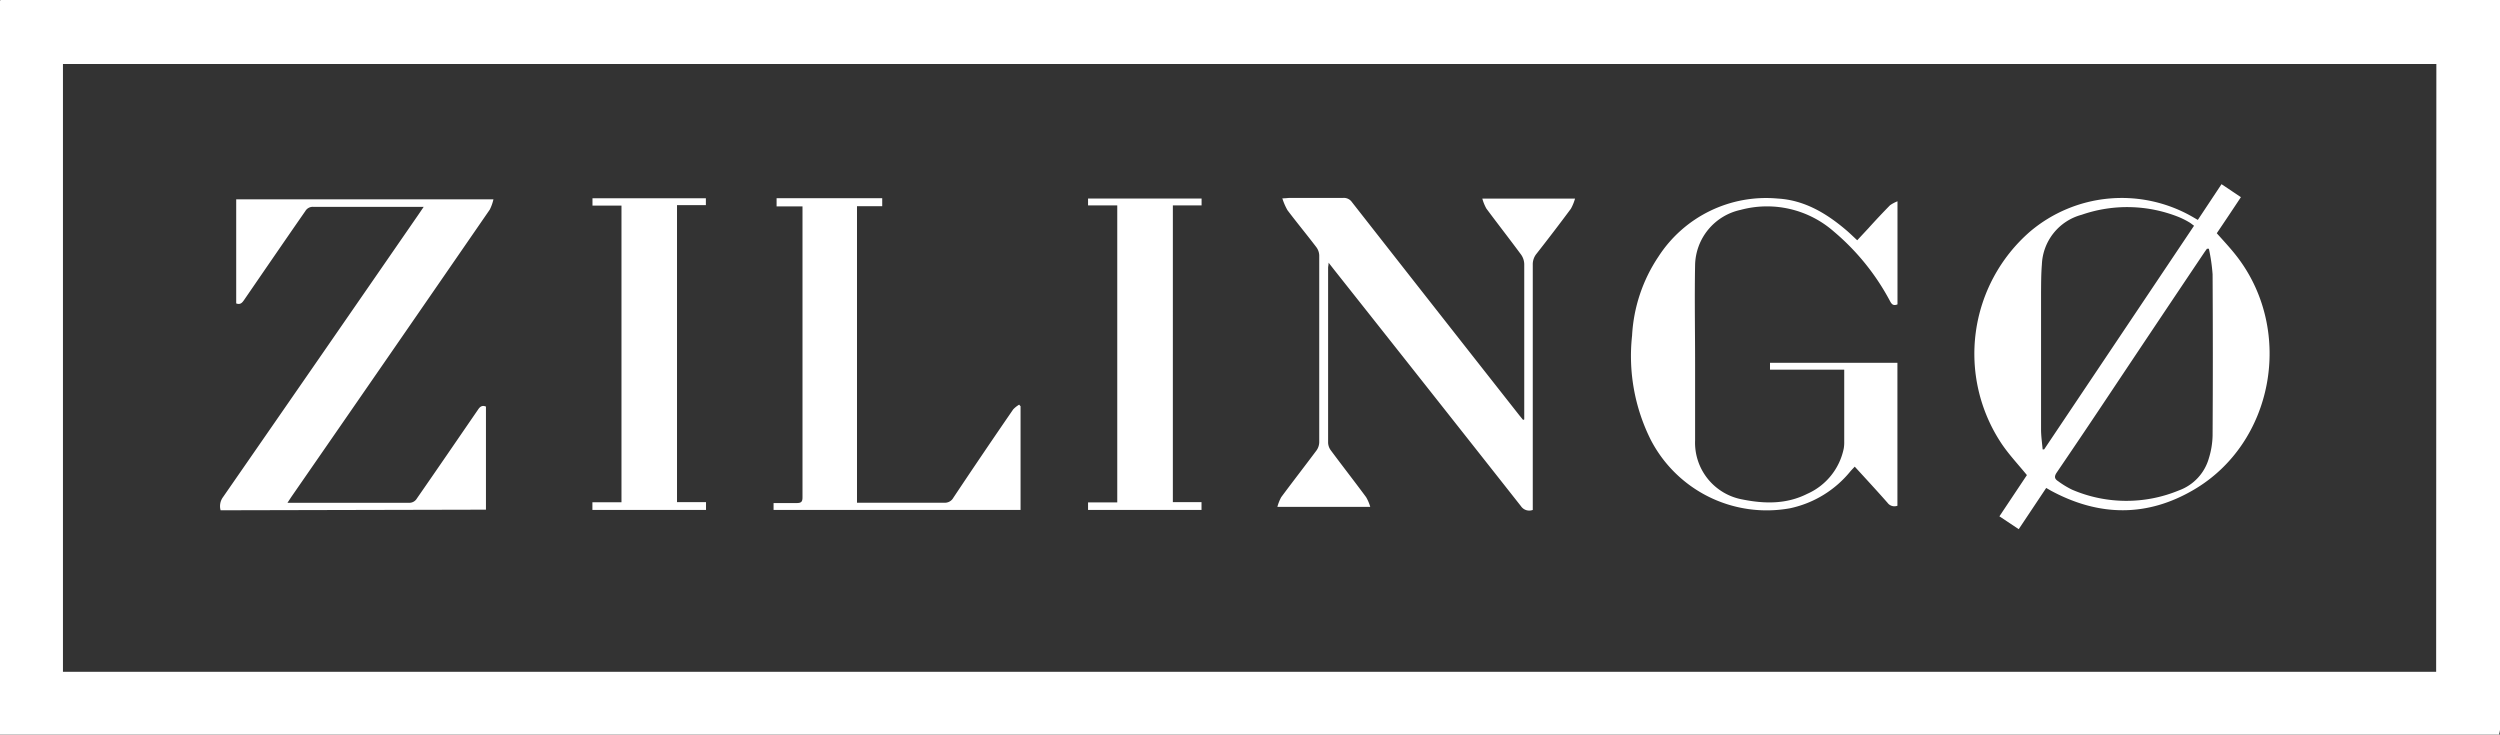 <svg id="Layer_1" data-name="Layer 1" xmlns="http://www.w3.org/2000/svg" viewBox="0 0 363.77 106.88"><rect x="0" y="0" width="363.77" height="106.88" fill="#333333" stroke="none"/><defs><style>.cls-1{fill:#fff;}</style></defs><title>assets</title><path class="cls-1" d="M363,0H.08S0,.1,0,.15V106.88H363.62a3.41,3.41,0,0,0,.15-.69V0Zm-8.52,97.75H9.16V9.31H354.51ZM294.93,69.13l-4,6L293.74,77l4-6,.71.41c7,3.77,14,3.85,20.82-.18,11.51-6.78,14.51-22.86,6.4-33.67-.94-1.25-2-2.38-3.11-3.62q1.71-2.53,3.51-5.25l-2.82-1.89L319.8,32l-.81-.47a20.66,20.66,0,0,0-23.63,2.19,23.57,23.57,0,0,0-4.14,30.8C292.31,66.15,293.66,67.57,294.93,69.13ZM320.7,36.8c.14-.21.29-.41.43-.61l.28,0a26.47,26.47,0,0,1,.54,3.72q.07,11.74,0,23.47a11.92,11.92,0,0,1-.54,3.29,7,7,0,0,1-4.34,4.68,20,20,0,0,1-15.57-.1A13,13,0,0,1,299.45,70c-.51-.33-.56-.68-.18-1.24q3.9-5.73,7.74-11.5Q313.85,47,320.7,36.8Zm-23.59,1.69a7.81,7.81,0,0,1,5.79-7.24,20.22,20.22,0,0,1,14.15.34,11.54,11.54,0,0,1,1.49.75c.24.14.45.32.71.51L297.44,65.39l-.22,0c-.08-.94-.22-1.87-.23-2.81q0-10,0-20C297,41.18,297,39.83,297.11,38.49ZM32.1,74.25a2.22,2.22,0,0,1,.34-1.9Q46.69,51.79,60.91,31.19l.74-1.09c-.39,0-.63,0-.87,0-5.06,0-10.11,0-15.17,0a1.25,1.25,0,0,0-1.18.61c-3,4.32-5.94,8.61-8.9,12.92-.28.41-.55.75-1.16.52V29H71.8a6.3,6.3,0,0,1-.54,1.51Q56.85,51.42,42.38,72.32l-.55.84c.33,0,.57,0,.81,0q8.43,0,16.85,0a1.27,1.27,0,0,0,1.17-.63c3-4.32,5.94-8.62,8.9-12.93.29-.43.59-.67,1.15-.44v15Zm167.28-.5H185.87a6.27,6.27,0,0,1,.56-1.41c1.69-2.28,3.44-4.53,5.14-6.81a2.15,2.15,0,0,0,.39-1.17q0-13.61,0-27.21a2.13,2.13,0,0,0-.45-1.22c-1.37-1.8-2.81-3.54-4.17-5.34a8.67,8.67,0,0,1-.75-1.73c.54,0,.81-.06,1.07-.06,2.59,0,5.19,0,7.78,0a1.41,1.41,0,0,1,1.27.6q12.15,15.51,24.34,31l.57.7.17-.07v-.74c0-7.29,0-14.58,0-21.87a2.5,2.5,0,0,0-.46-1.37c-1.66-2.25-3.38-4.45-5.05-6.7a6.49,6.49,0,0,1-.59-1.45h13.49a7,7,0,0,1-.6,1.47c-1.63,2.2-3.3,4.38-5,6.55a2.42,2.42,0,0,0-.55,1.59q0,17.37,0,34.75v.94a1.45,1.45,0,0,1-1.72-.55q-13.58-17.23-27.21-34.43l-.78-1c0,.35-.07.55-.07.75q0,12.74,0,25.46a2,2,0,0,0,.39,1.09c1.7,2.29,3.45,4.53,5.14,6.82A6.07,6.07,0,0,1,199.38,73.75ZM240.2,64a27.22,27.22,0,0,1-2.72-15.16,22.79,22.79,0,0,1,3.83-11.49,18.64,18.64,0,0,1,17.35-8.46c3.93.22,7.18,2.19,10.11,4.71.48.42.93.86,1.47,1.36l1.64-1.76c1-1.11,2.06-2.24,3.13-3.33a5.11,5.11,0,0,1,1.09-.58v15c-.6.24-.84,0-1.1-.5a34.13,34.13,0,0,0-8.13-10.07,14.74,14.74,0,0,0-13.6-3.18,8.39,8.39,0,0,0-6.62,8c-.09,4.82,0,9.65,0,14.48,0,3.68,0,7.36,0,11.05a8.4,8.4,0,0,0,6.91,8.61c3.19.64,6.37.7,9.38-.81a9.23,9.23,0,0,0,5.34-6.61,5.43,5.43,0,0,0,.07-1c0-3.22,0-6.45,0-9.68v-.79h-10.8v-1h18.54v20.8a1.24,1.24,0,0,1-1.44-.43c-1.54-1.75-3.13-3.47-4.77-5.26-.23.25-.44.46-.63.68a15.47,15.47,0,0,1-8.8,5.38A19,19,0,0,1,240.2,64ZM148.5,74.2H112.56v-1c1.1,0,2.21,0,3.31,0,.69,0,.91-.15.9-.87q0-20.73,0-41.46c0-.25,0-.5,0-.84H113V28.84h15.37V30h-3.67V73.15h.83c4,0,7.93,0,11.89,0a1.39,1.39,0,0,0,1.29-.71Q143,66,147.42,59.58a3.88,3.88,0,0,1,.88-.7,2.2,2.2,0,0,0,.2.23Zm26.33,0H158.32v-1.1h4.25V29.89h-4.25v-1h16.52v1h-4.18V73.06h4.17Zm-72.1,0H86.2V73.08h4.23V29.92H86.21V28.85h16.5v1h-4.2V73.06h4.22Z"/></svg>